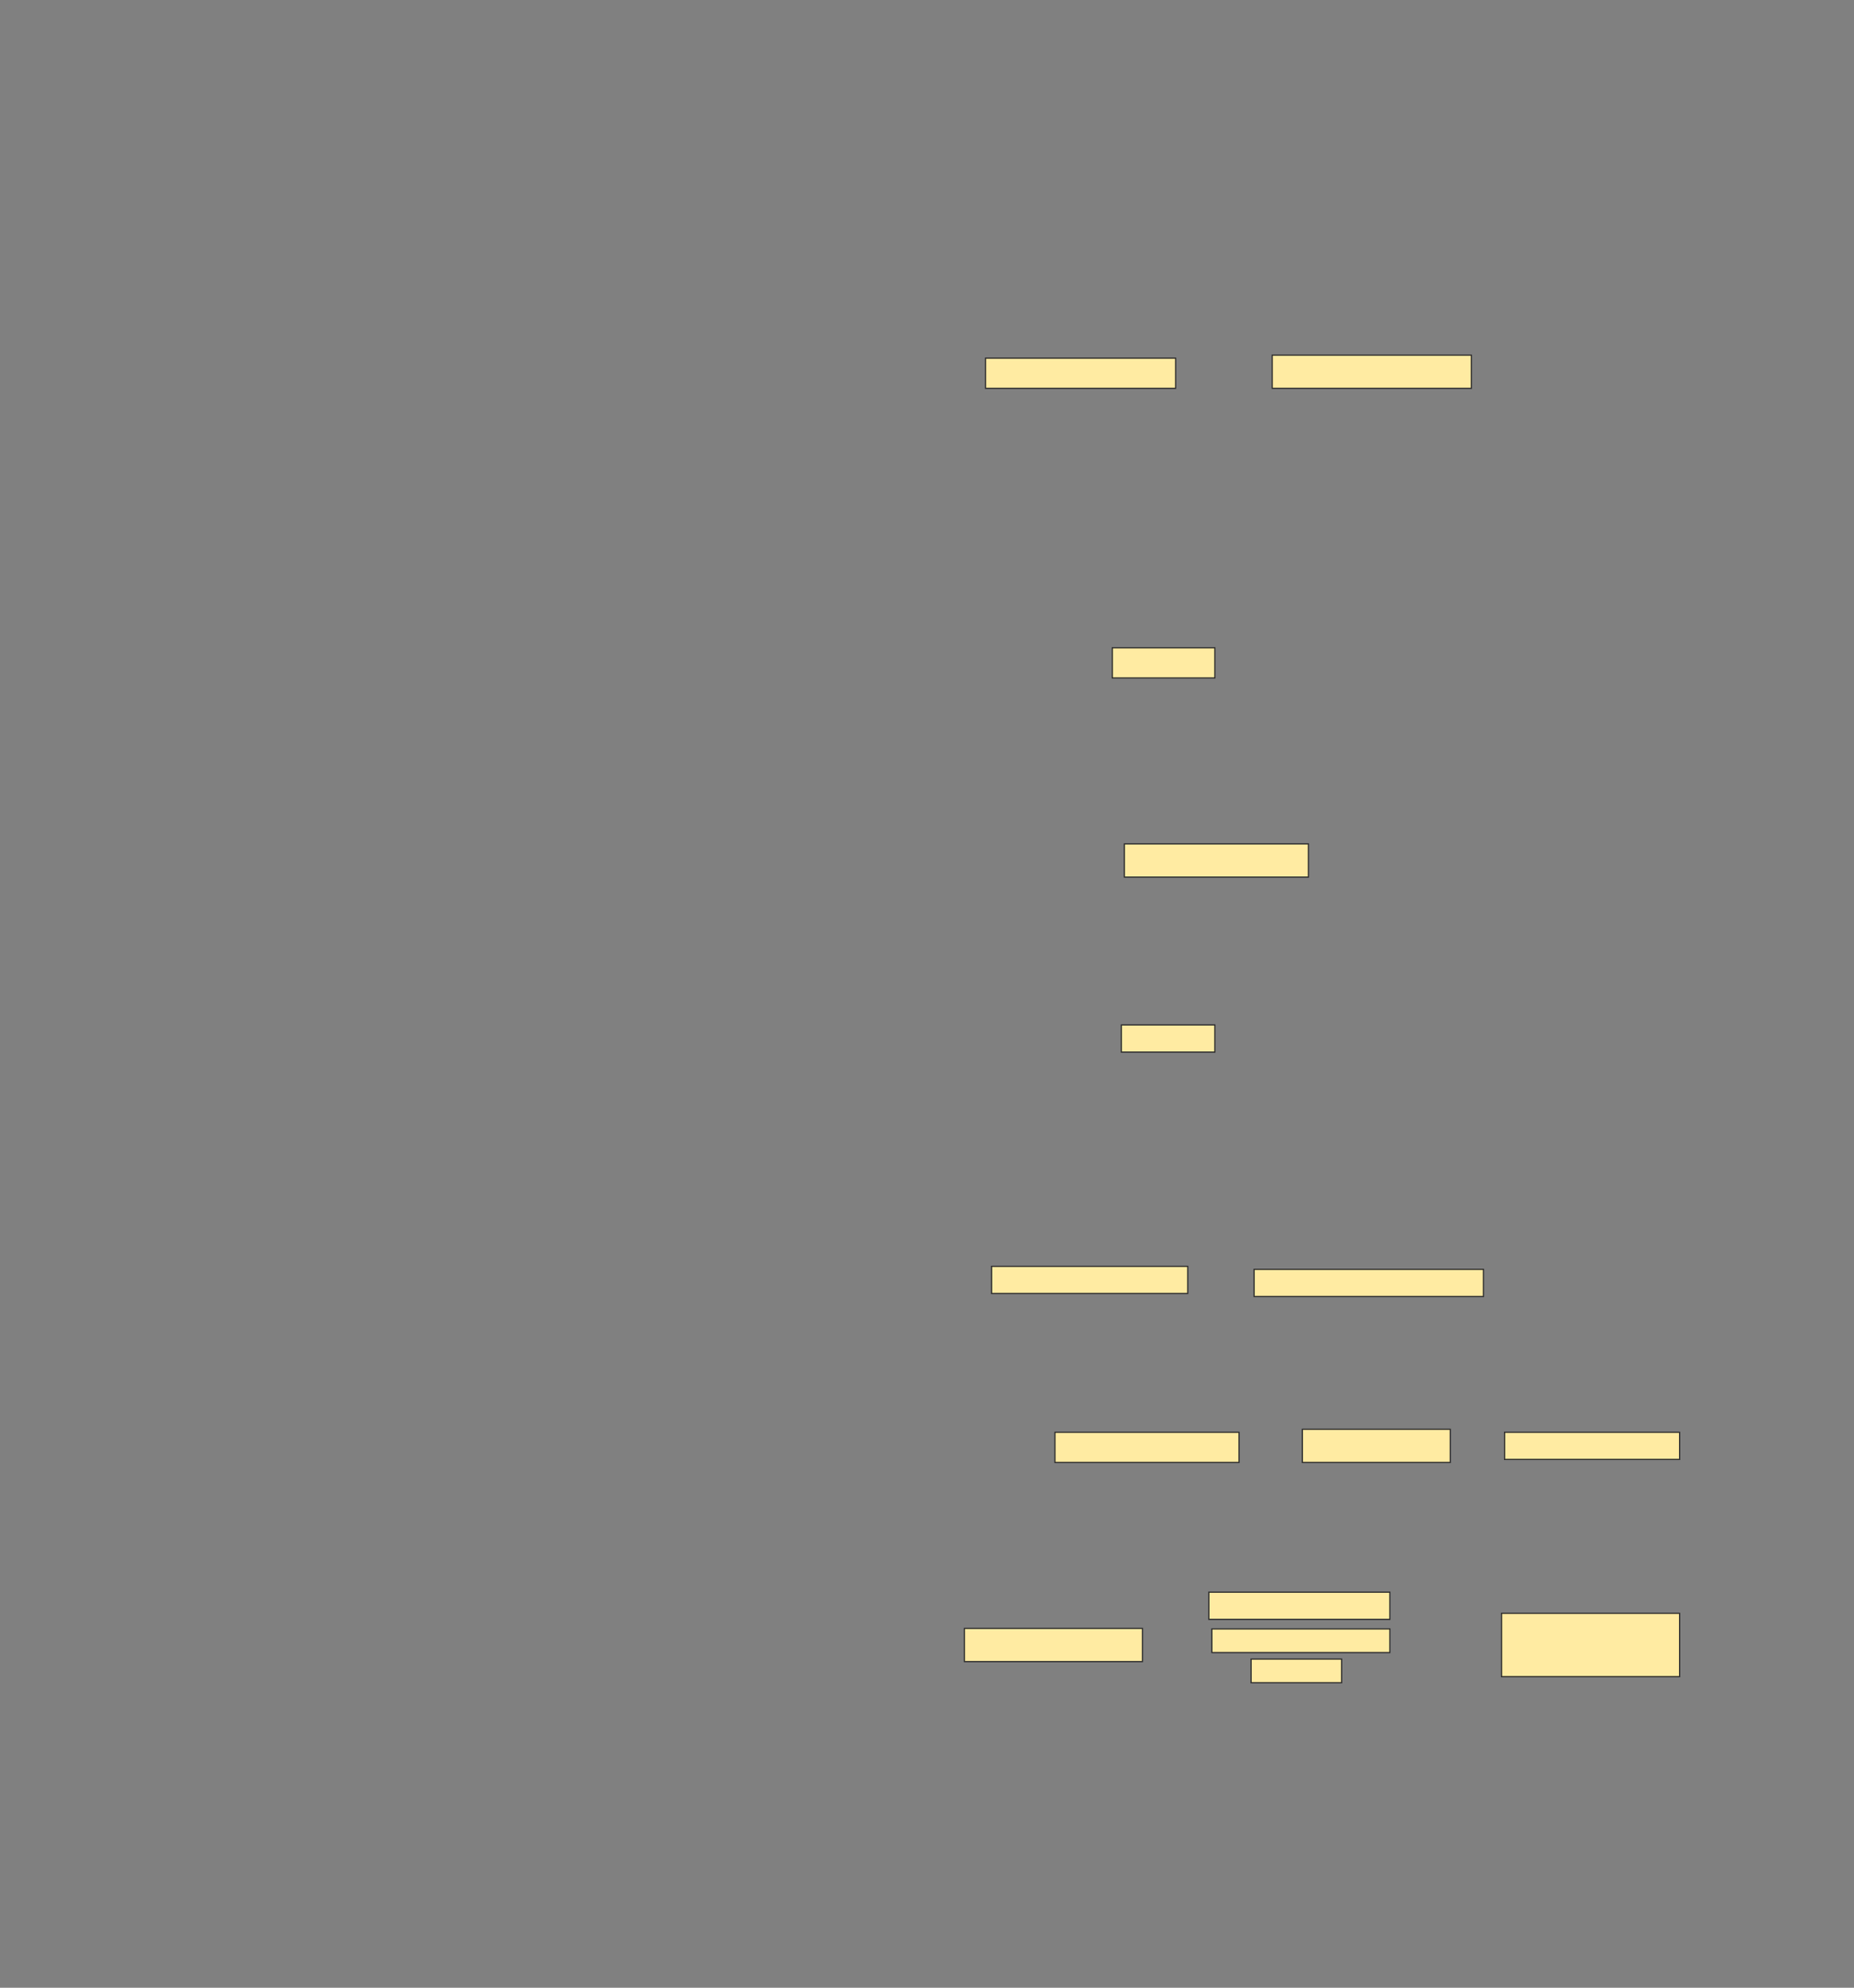 <svg height="1647" width="1536" xmlns="http://www.w3.org/2000/svg">
 <rect width="100%" height="100%" fill="#808080" stroke="none"/>
 <!-- Created with Image Occlusion Enhanced -->
 <g>
  <title>Labels</title>
 </g>
 <g>
  <title>Masks</title>
  <rect fill="#FFEBA2" height="25" id="a60a142a42b149cbb3b640a0ce6577fa-ao-1" stroke="#2D2D2D" width="157.5" x="816.5" y="296.75"/>
  <rect fill="#FFEBA2" height="27.5" id="a60a142a42b149cbb3b640a0ce6577fa-ao-2" stroke="#2D2D2D" width="165" x="1054" y="294.25"/>
  <rect fill="#FFEBA2" height="25" id="a60a142a42b149cbb3b640a0ce6577fa-ao-3" stroke="#2D2D2D" width="85" x="921.5" y="536.75"/>
  <rect fill="#FFEBA2" height="27.5" id="a60a142a42b149cbb3b640a0ce6577fa-ao-4" stroke="#2D2D2D" stroke-dasharray="null" stroke-linecap="null" stroke-linejoin="null" width="152.5" x="931.5" y="699.25"/>
  <rect fill="#FFEBA2" height="22.5" id="a60a142a42b149cbb3b640a0ce6577fa-ao-5" stroke="#2D2D2D" stroke-dasharray="null" stroke-linecap="null" stroke-linejoin="null" width="77.5" x="929" y="849.25"/>
  <rect fill="#FFEBA2" height="22.5" id="a60a142a42b149cbb3b640a0ce6577fa-ao-6" stroke="#2D2D2D" stroke-dasharray="null" stroke-linecap="null" stroke-linejoin="null" width="162.5" x="821.5" y="1049.25"/>
  <rect fill="#FFEBA2" height="22.5" id="a60a142a42b149cbb3b640a0ce6577fa-ao-7" stroke="#2D2D2D" stroke-dasharray="null" stroke-linecap="null" stroke-linejoin="null" width="190" x="1039" y="1051.75"/>
  <rect fill="#FFEBA2" height="25" id="a60a142a42b149cbb3b640a0ce6577fa-ao-8" stroke="#2D2D2D" stroke-dasharray="null" stroke-linecap="null" stroke-linejoin="null" width="152.5" x="874" y="1186.75"/>
  <rect fill="#FFEBA2" height="27.5" id="a60a142a42b149cbb3b640a0ce6577fa-ao-9" stroke="#2D2D2D" stroke-dasharray="null" stroke-linecap="null" stroke-linejoin="null" width="122.5" x="1079" y="1184.25"/>
  <rect fill="#FFEBA2" height="22.5" id="a60a142a42b149cbb3b640a0ce6577fa-ao-10" stroke="#2D2D2D" stroke-dasharray="null" stroke-linecap="null" stroke-linejoin="null" width="145" x="1246.5" y="1186.75"/>
  <rect fill="#FFEBA2" height="52.5" id="a60a142a42b149cbb3b640a0ce6577fa-ao-11" stroke="#2D2D2D" stroke-dasharray="null" stroke-linecap="null" stroke-linejoin="null" width="147.5" x="1244" y="1336.75"/>
  <rect fill="#FFEBA2" height="27.5" id="a60a142a42b149cbb3b640a0ce6577fa-ao-12" stroke="#2D2D2D" stroke-dasharray="null" stroke-linecap="null" stroke-linejoin="null" width="147.5" x="799" y="1349.25"/>
  <g id="a60a142a42b149cbb3b640a0ce6577fa-ao-13">
   <rect fill="#FFEBA2" height="22.5" stroke="#2D2D2D" stroke-dasharray="null" stroke-linecap="null" stroke-linejoin="null" width="150" x="1001.5" y="1319.25"/>
   <rect fill="#FFEBA2" height="19.583" stroke="#2D2D2D" stroke-dasharray="null" stroke-linecap="null" stroke-linejoin="null" width="147.5" x="1004" y="1349.667"/>
   <rect fill="#FFEBA2" height="19.583" stroke="#2D2D2D" stroke-dasharray="null" stroke-linecap="null" stroke-linejoin="null" width="75" x="1036.5" y="1374.667"/>
  </g>
  
 </g>
</svg>